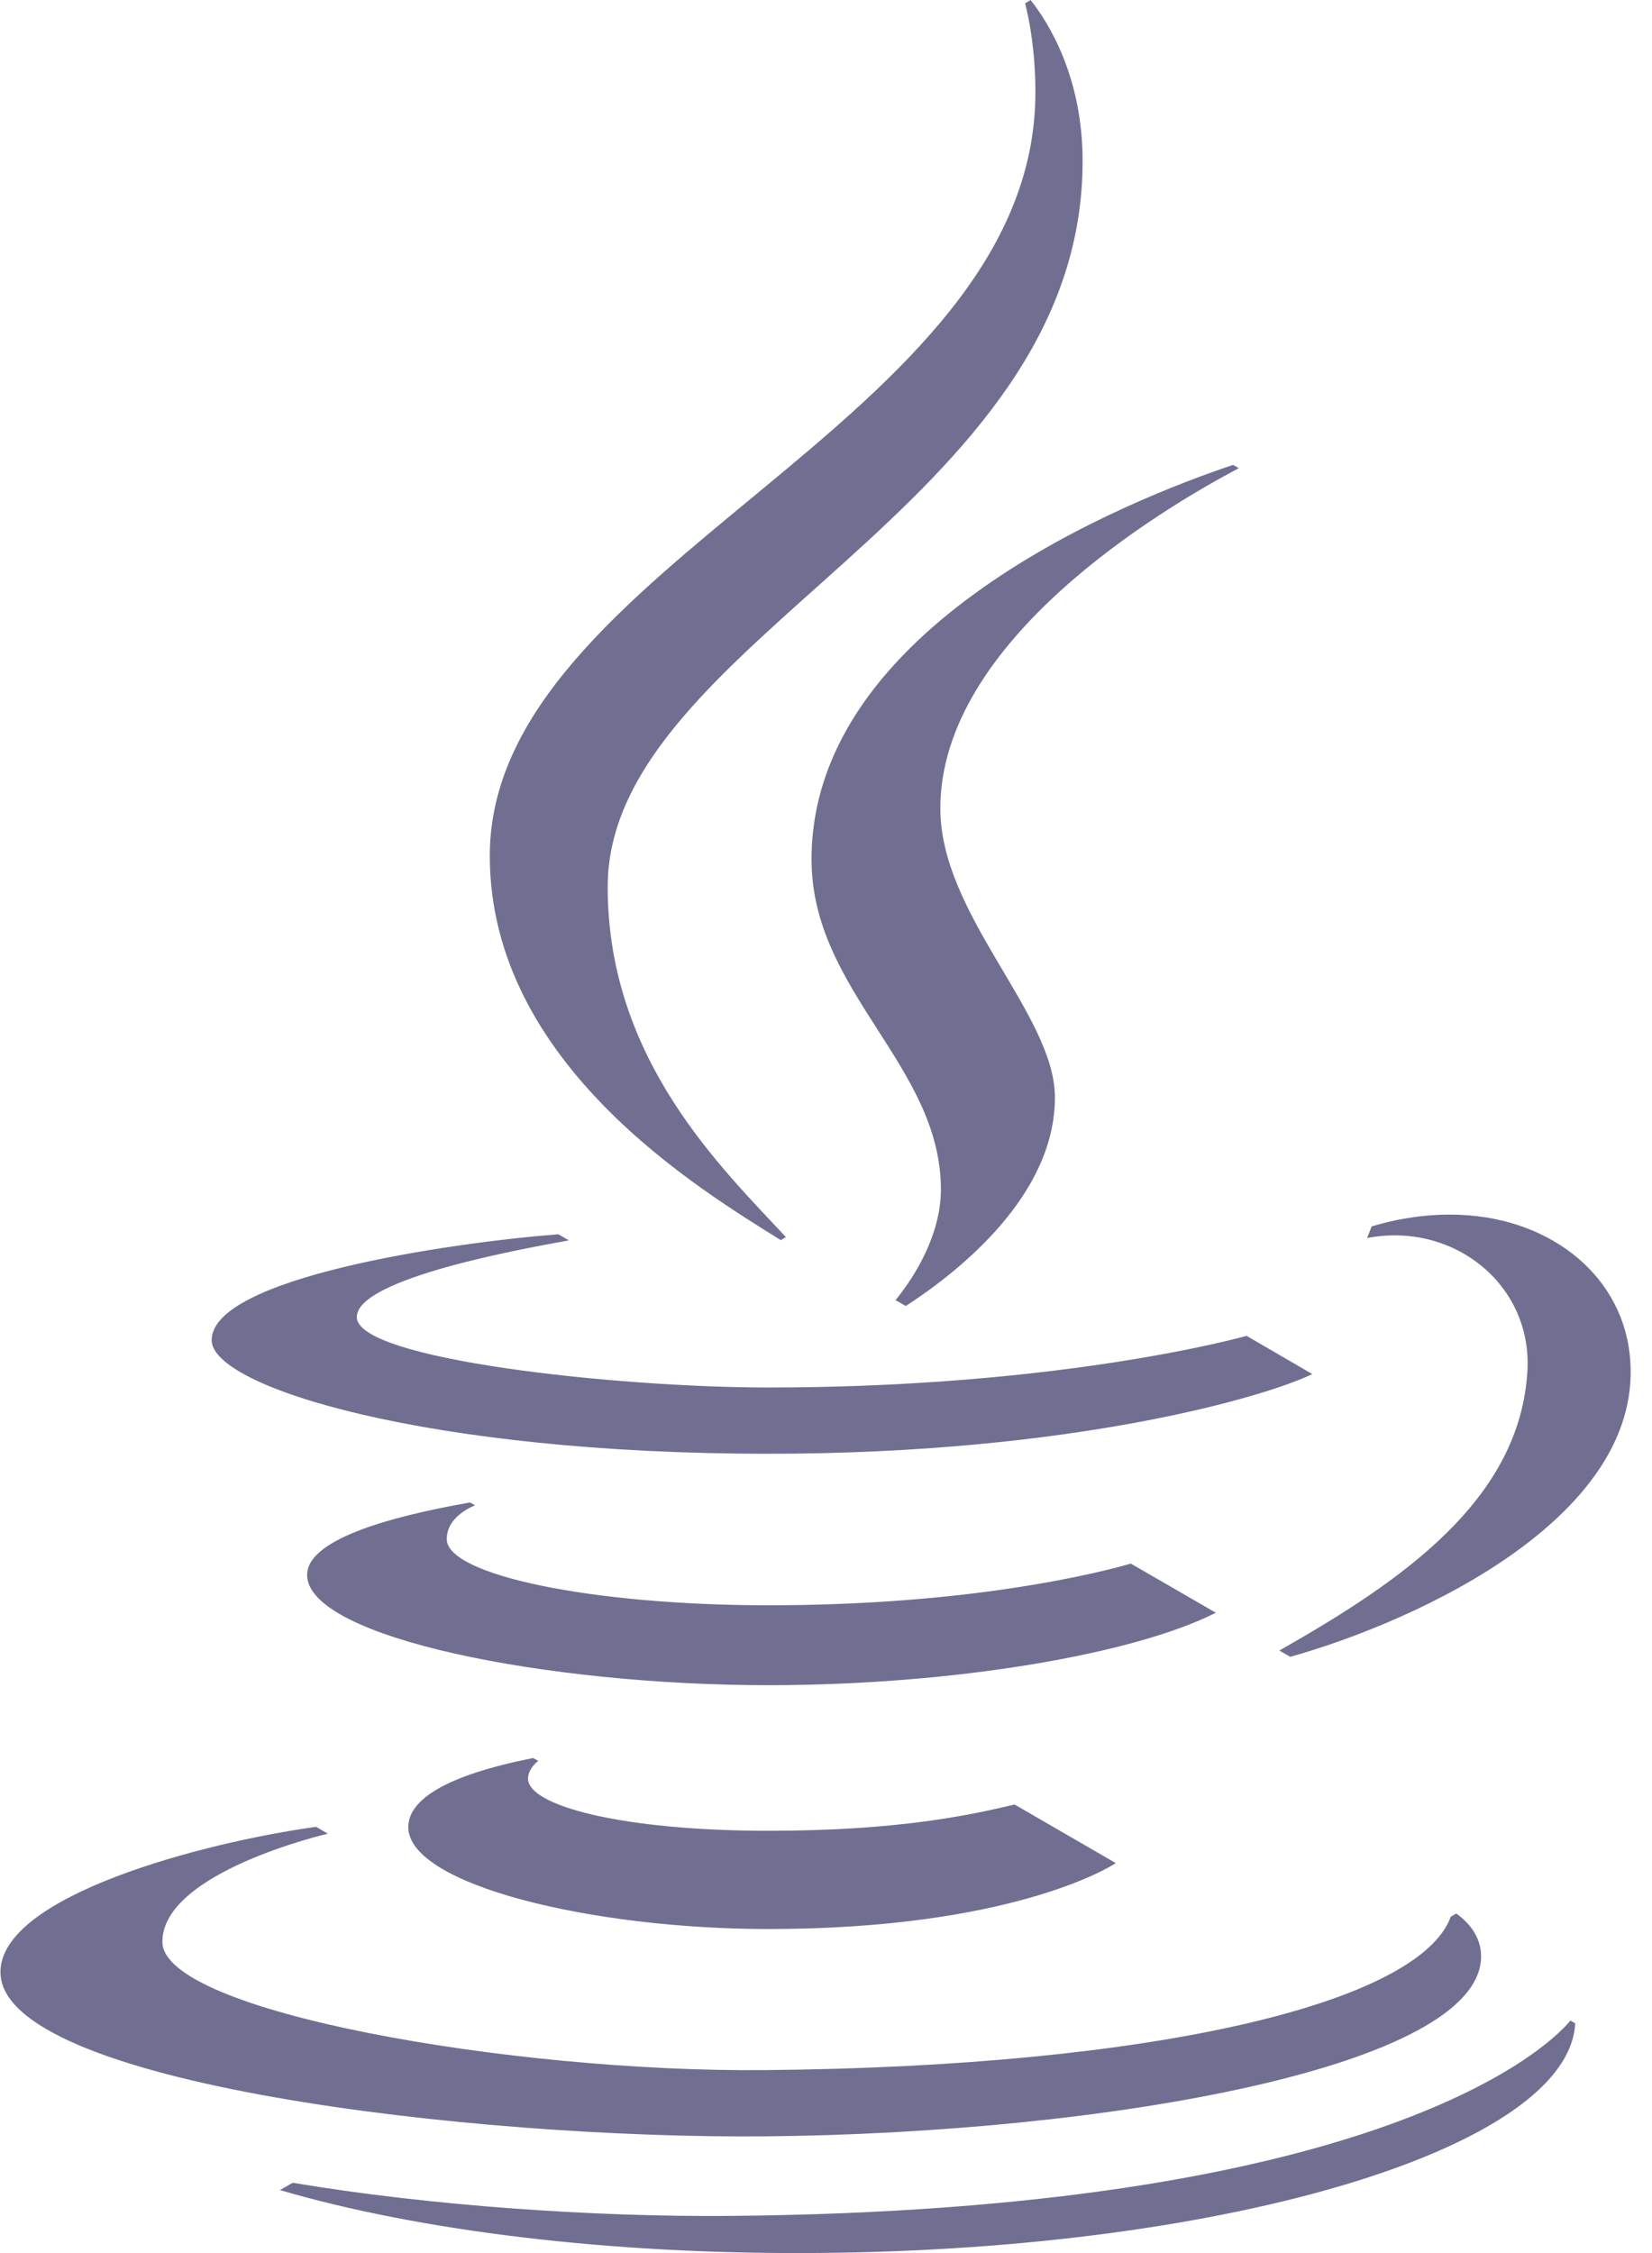 <svg width="33" height="45" viewBox="0 0 33 45" fill="none" xmlns="http://www.w3.org/2000/svg">
<path d="M4.228 26.767C4.228 25.523 8.955 24.823 11.154 24.652L11.364 24.774C10.519 24.928 7.127 25.526 7.127 26.306C7.127 27.156 12.33 27.712 15.349 27.712C20.477 27.712 23.964 26.936 24.902 26.681L26.214 27.444C25.316 27.885 21.459 29.036 15.349 29.036C8.559 29.036 4.228 27.709 4.228 26.767ZM14.576 44.258C11.889 44.28 8.608 44.059 5.848 43.596L5.591 43.742C8.342 44.548 12.171 45.036 16.376 44.998C24.637 44.927 31.335 42.877 31.466 40.412L31.371 40.356C30.817 41.032 27.246 44.147 14.576 44.258ZM15.279 42.669C22.041 42.609 29.606 41.288 29.586 39.064C29.582 38.661 29.319 38.383 29.091 38.218L28.98 38.282C28.356 40.005 23.074 41.278 15.268 41.346C10.232 41.391 3.257 40.183 3.244 38.79C3.232 37.391 6.549 36.624 6.549 36.624L6.315 36.487C4.093 36.793 -0.004 37.858 0.009 39.396C0.028 41.617 9.441 42.72 15.279 42.669ZM30.512 27.362C30.375 29.97 27.966 31.596 25.556 32.966L25.774 33.092C28.344 32.368 32.931 30.262 32.552 27.026C32.362 25.414 30.887 24.259 28.965 24.259C28.365 24.259 27.832 24.364 27.401 24.495L27.399 24.499L27.308 24.727C29.029 24.396 30.6 25.652 30.512 27.362ZM10.65 35.113C9.866 35.269 8.156 35.663 8.156 36.493C8.156 37.644 11.814 38.528 15.347 38.528C20.207 38.528 22.198 37.277 22.288 37.211L20.267 36.041C19.408 36.246 17.959 36.566 15.352 36.566C12.443 36.566 10.547 36.069 10.547 35.524C10.547 35.407 10.62 35.271 10.753 35.169L10.65 35.113ZM22.59 31.23C21.473 31.547 18.954 32.062 15.354 32.062C11.822 32.062 8.934 31.459 8.925 30.746C8.917 30.272 9.491 30.066 9.491 30.066L9.39 30.008C7.697 30.306 6.126 30.769 6.135 31.461C6.15 32.717 10.954 33.658 15.347 33.658C19.082 33.658 22.669 33.032 24.287 32.211L22.59 31.23Z" fill="#706F92"/>
<path d="M21.626 3.219C21.626 10.144 12.139 12.793 12.139 17.715C12.139 21.171 14.43 23.338 15.699 24.709L15.596 24.769C13.995 23.767 9.784 21.251 9.784 17.094C9.784 11.259 20.683 8.471 20.683 1.843C20.683 1.028 20.563 0.401 20.477 0.066L20.586 0C20.931 0.433 21.626 1.519 21.626 3.219ZM24.746 9.351L24.632 9.285C22.567 9.977 16.211 12.486 16.211 17.164C16.211 19.809 18.795 21.276 18.795 23.756C18.795 24.641 18.294 25.472 17.889 25.967L18.094 26.085C19.17 25.386 21.073 23.872 21.073 21.919C21.073 20.263 18.784 18.276 18.784 16.148C18.782 12.797 23.201 10.168 24.746 9.351Z" fill="#706F92"/>
</svg>
